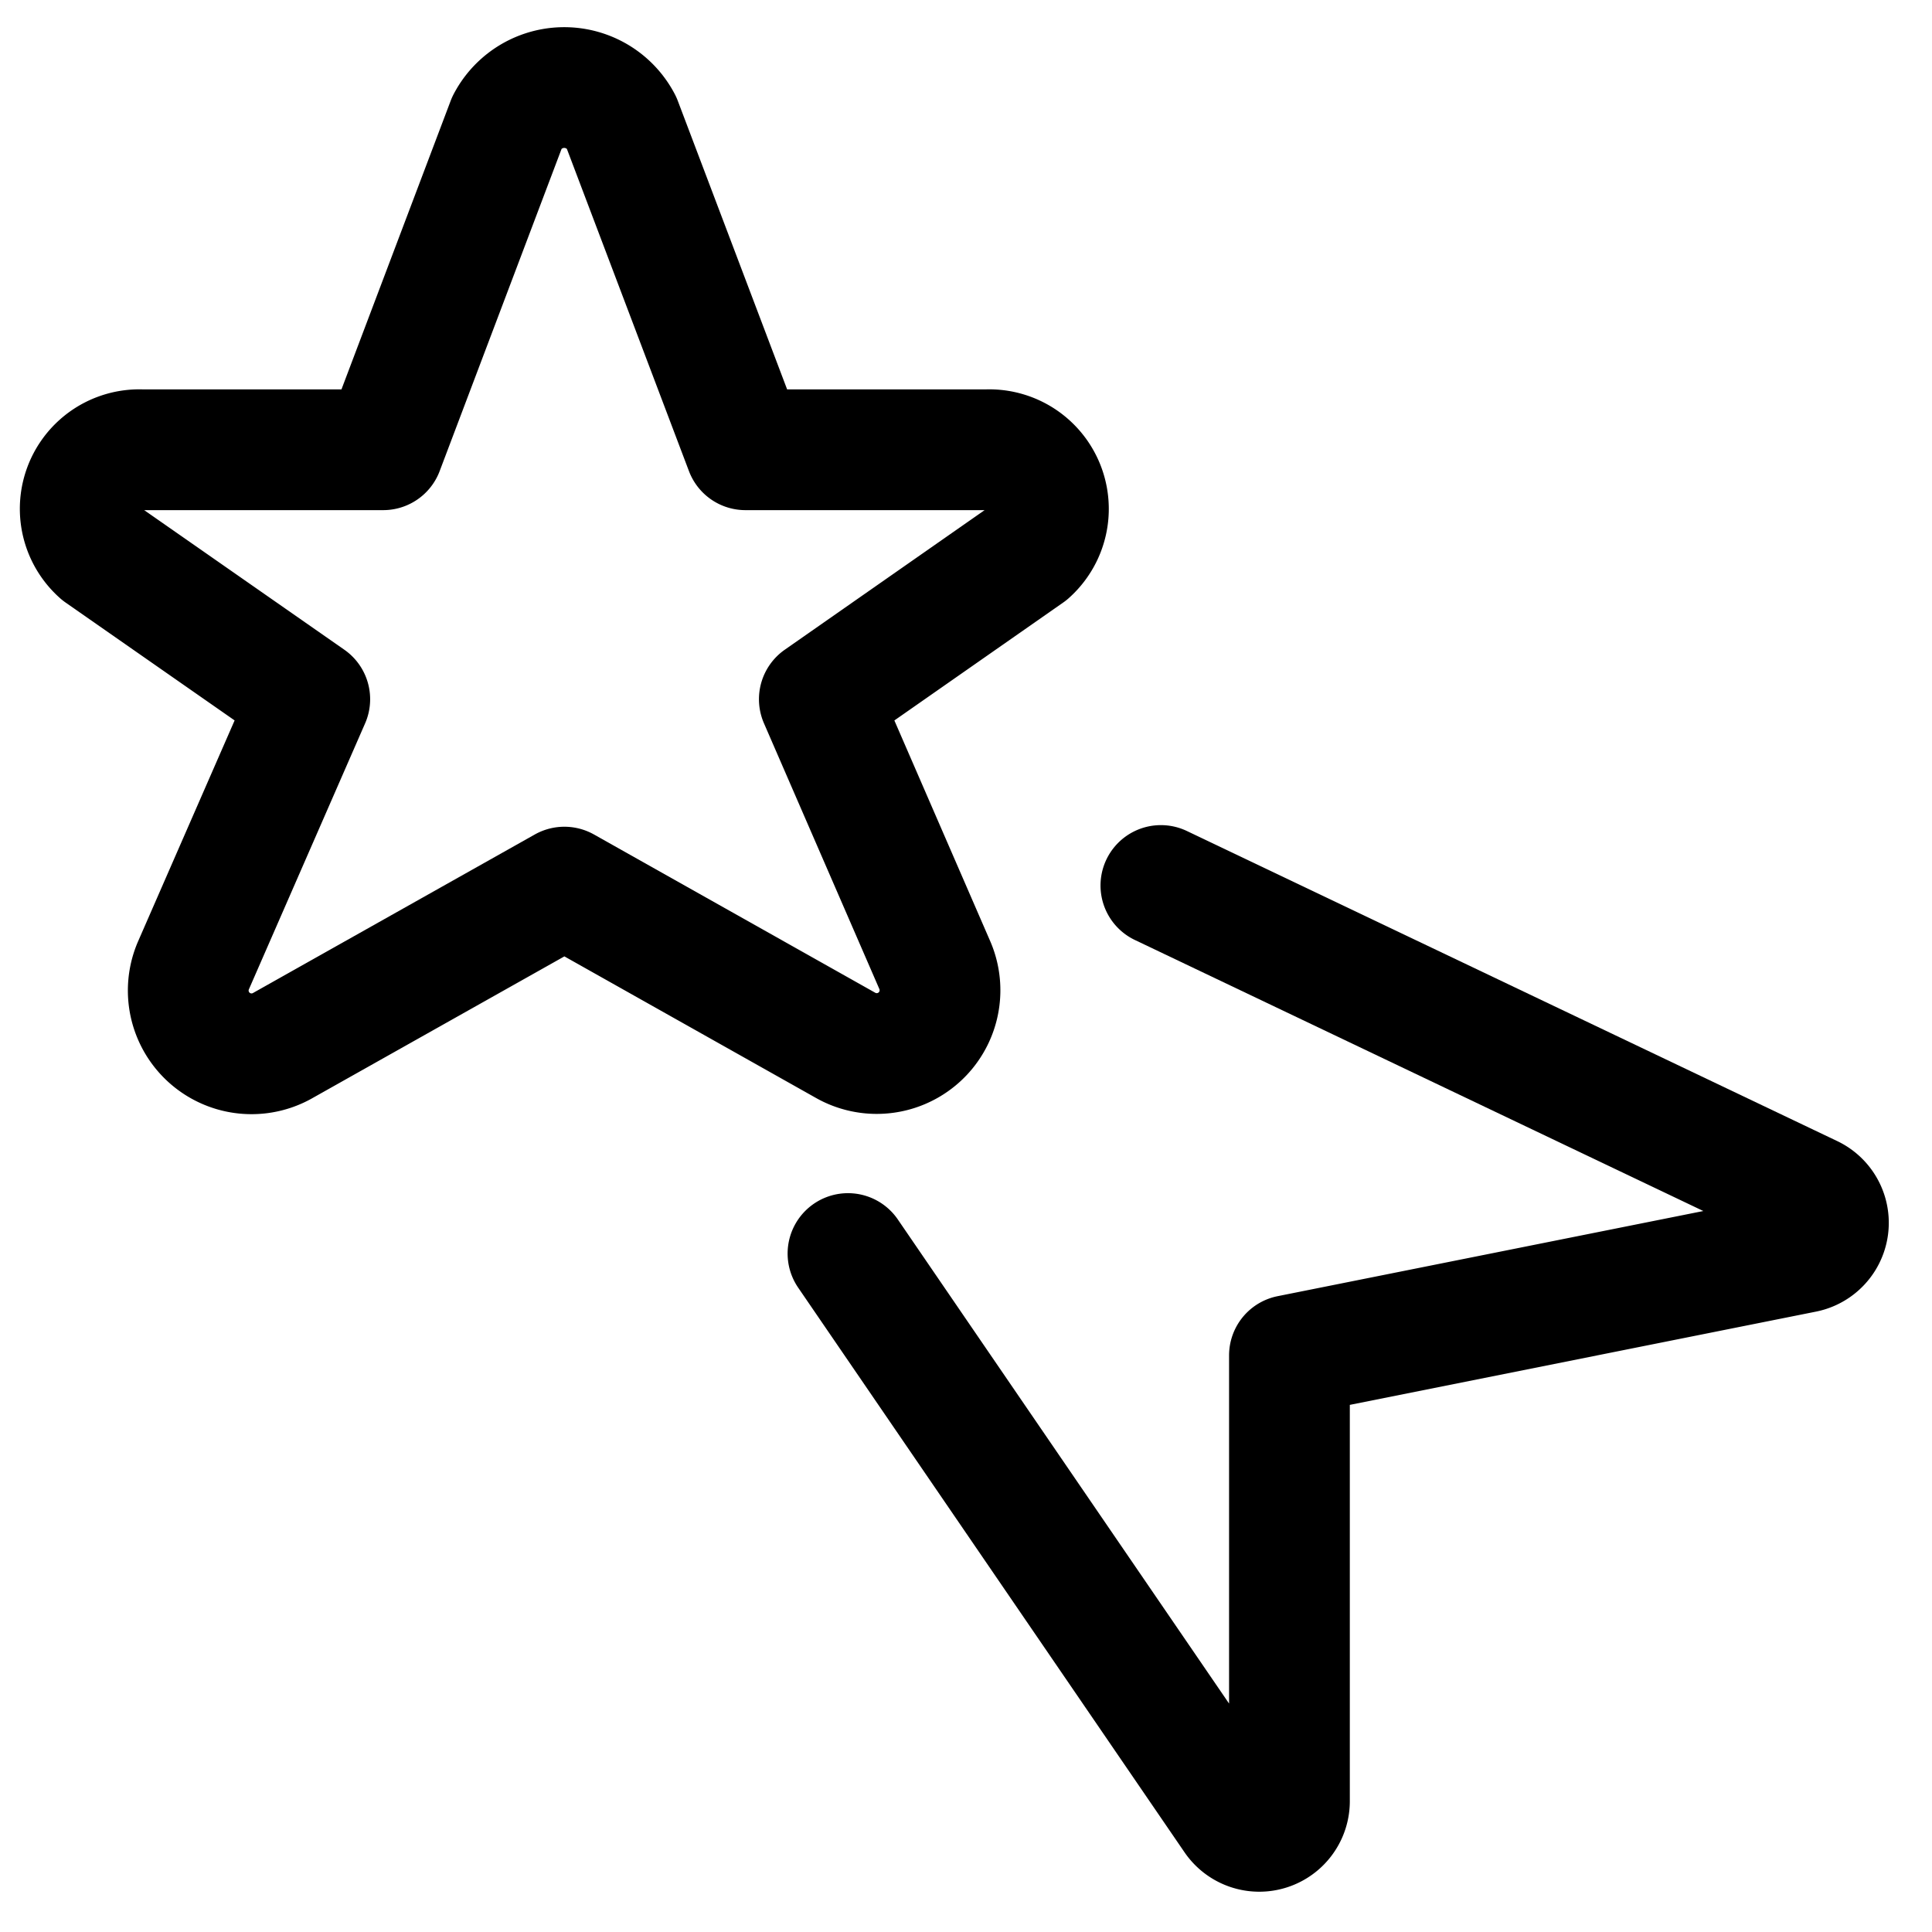 <svg id="Regular" xmlns="http://www.w3.org/2000/svg" viewBox="0 0 24 24"><defs><style>.cls-1{fill:none;stroke:currentColor;stroke-linecap:round;stroke-linejoin:round;stroke-width:1.5px;}</style></defs><title>christmas-star</title><path class="cls-1" d="M7.718,1.517,9.26,5.587h3a.735.735,0,0,1,.518,1.283l-2.6,1.816L11.617,12a.786.786,0,0,1-1.119.982L7.011,11.02,3.525,12.981A.786.786,0,0,1,2.4,12L3.848,8.686,1.244,6.87A.734.734,0,0,1,1.76,5.587h3L6.3,1.517A.8.8,0,0,1,7.718,1.517Z"/><path class="cls-1" d="M14.421,11,22.5,14.852a.375.375,0,0,1-.088.706l-6.394,1.279v5.538a.375.375,0,0,1-.684.212l-4.8-7.015"/></svg>